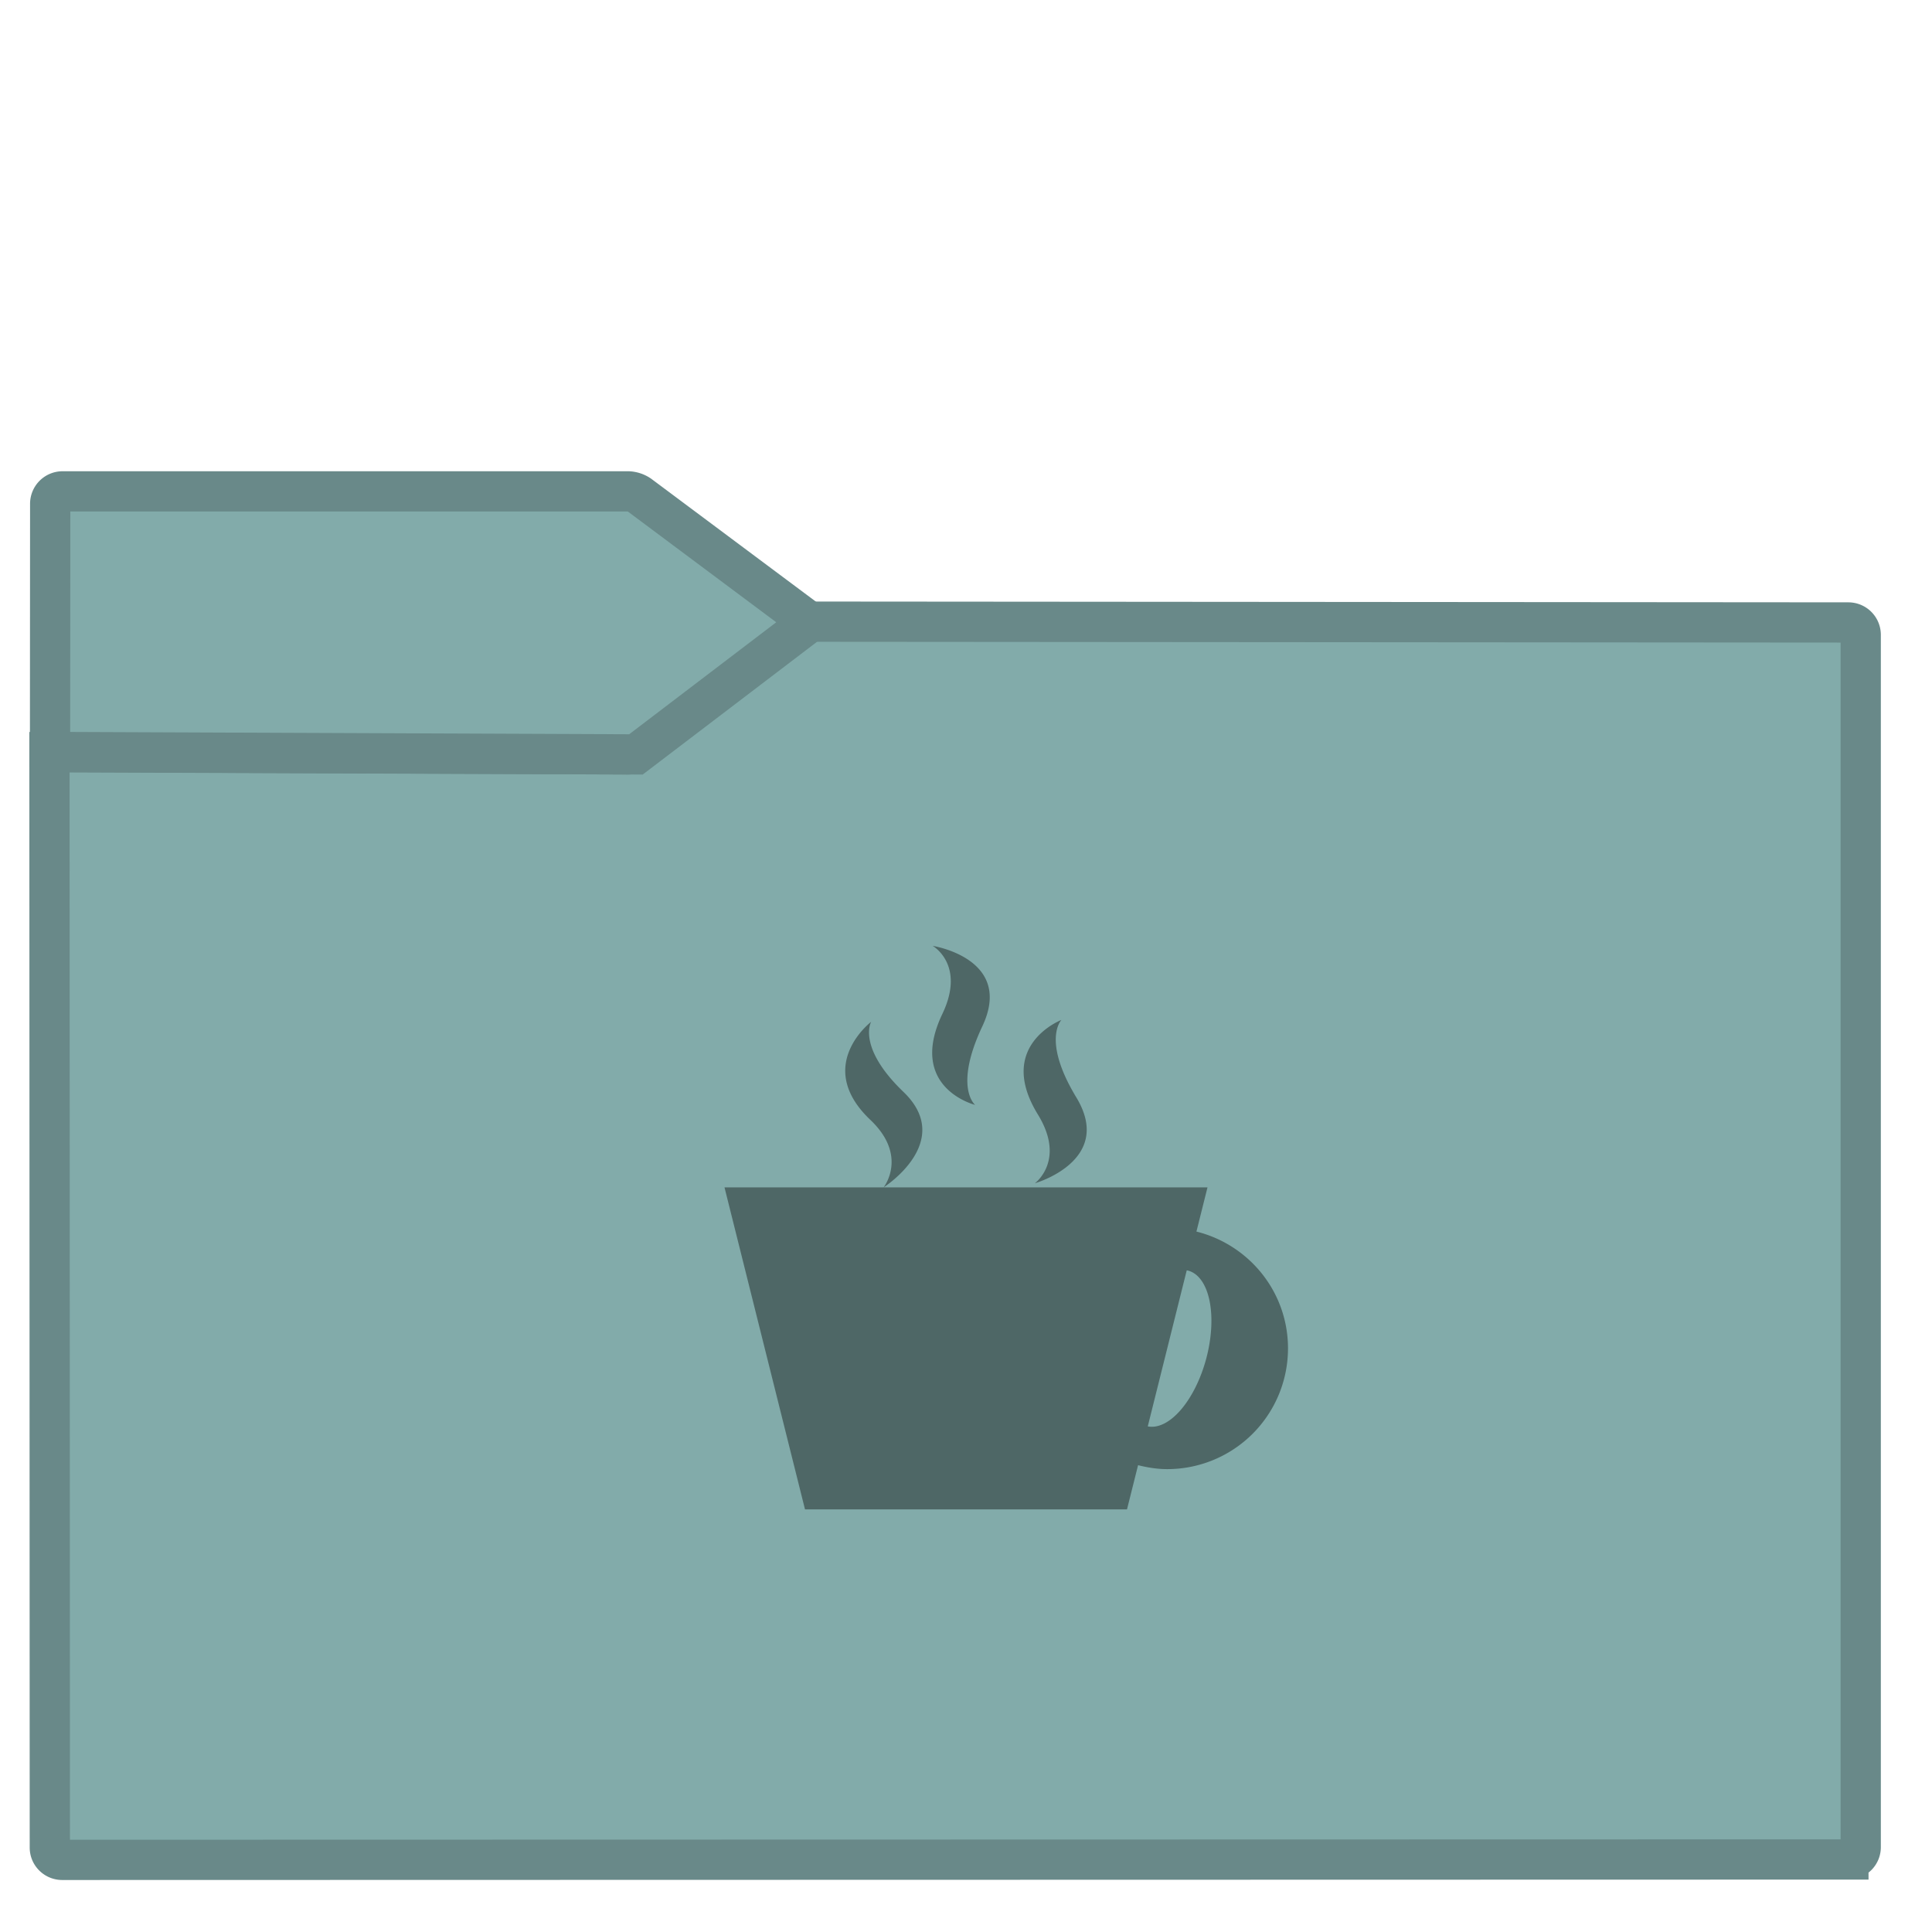 <svg xmlns="http://www.w3.org/2000/svg" style="isolation:isolate" width="48" height="48">
 <defs>
 <clipPath clipPathUnits="userSpaceOnUse" id="a">
 <path fill="none" d="M0 0h48v48H0z"/>
 </clipPath>
 </defs>
 <g clip-path="url(#a)">
 <linearGradient id="b" x1="-.046" y1=".16" x2=".852" y2=".71" gradientTransform="matrix(45 0 0 30.763 1.229 15.445)" gradientUnits="userSpaceOnUse">
 <stop offset="3.043%" stop-color="#82abaa"/>
 <stop offset="98.261%" stop-color="#82abaa"/>
 </linearGradient>
 <path d="M1.545 46.208l44.378-.01a.306.306 0 0 0 .306-.306v-30.12a.307.307 0 0 0-.306-.307l-25.816-.02-4.221 3.206a.535.535 0 0 1-.276.092l-14.381-.055.009 27.214c0 .169.138.306.307.306z" stroke-miterlimit="3" vector-effect="non-scaling-stroke" fill="url(#b)" stroke="#698989" stroke-linecap="square"/>
 <linearGradient id="c" x1="0" y1=".5" x2="1" y2=".5" gradientTransform="matrix(18.873 0 0 6.535 1.243 12.208)" gradientUnits="userSpaceOnUse">
 <stop offset="3.043%" stop-color="#82abaa"/>
 <stop offset="98.261%" stop-color="#82abaa"/>
 </linearGradient>
 <path d="M20.116 15.456L15.887 12.3a.538.538 0 0 0-.277-.092H1.554a.308.308 0 0 0-.307.307l-.004 6.168 14.557.06z" stroke-miterlimit="3" vector-effect="non-scaling-stroke" fill="url(#c)" stroke="#698989" stroke-linecap="square"/>
 <path d="M23.172 23.5s.824.465.242 1.688c-.881 1.842.813 2.263.813 2.263s-.538-.432.179-1.953c.793-1.685-1.234-1.998-1.234-1.998zm3.199 1.84s-1.642.63-.584 2.351c.7 1.141-.076 1.707-.076 1.707s1.985-.563 1.027-2.138c-.86-1.424-.367-1.92-.367-1.92zm-4.728.047s-1.438 1.095-.014 2.441c.941.896.324 1.672.324 1.672s1.783-1.133.494-2.371c-1.163-1.117-.804-1.742-.804-1.742zm.31 4.113H18l2 8h8l.275-1.098c.233.058.474.098.725.098a3 3 0 0 0 3-3c0-1.406-.97-2.577-2.275-2.902L30 29.5zm7.531 2.062a1 2 15 0 1 .034.006 1 2 15 0 1 .449 2.192 1 2 15 0 1-1.451 1.678z" fill="#4e6766"/>
 </g>
</svg>
